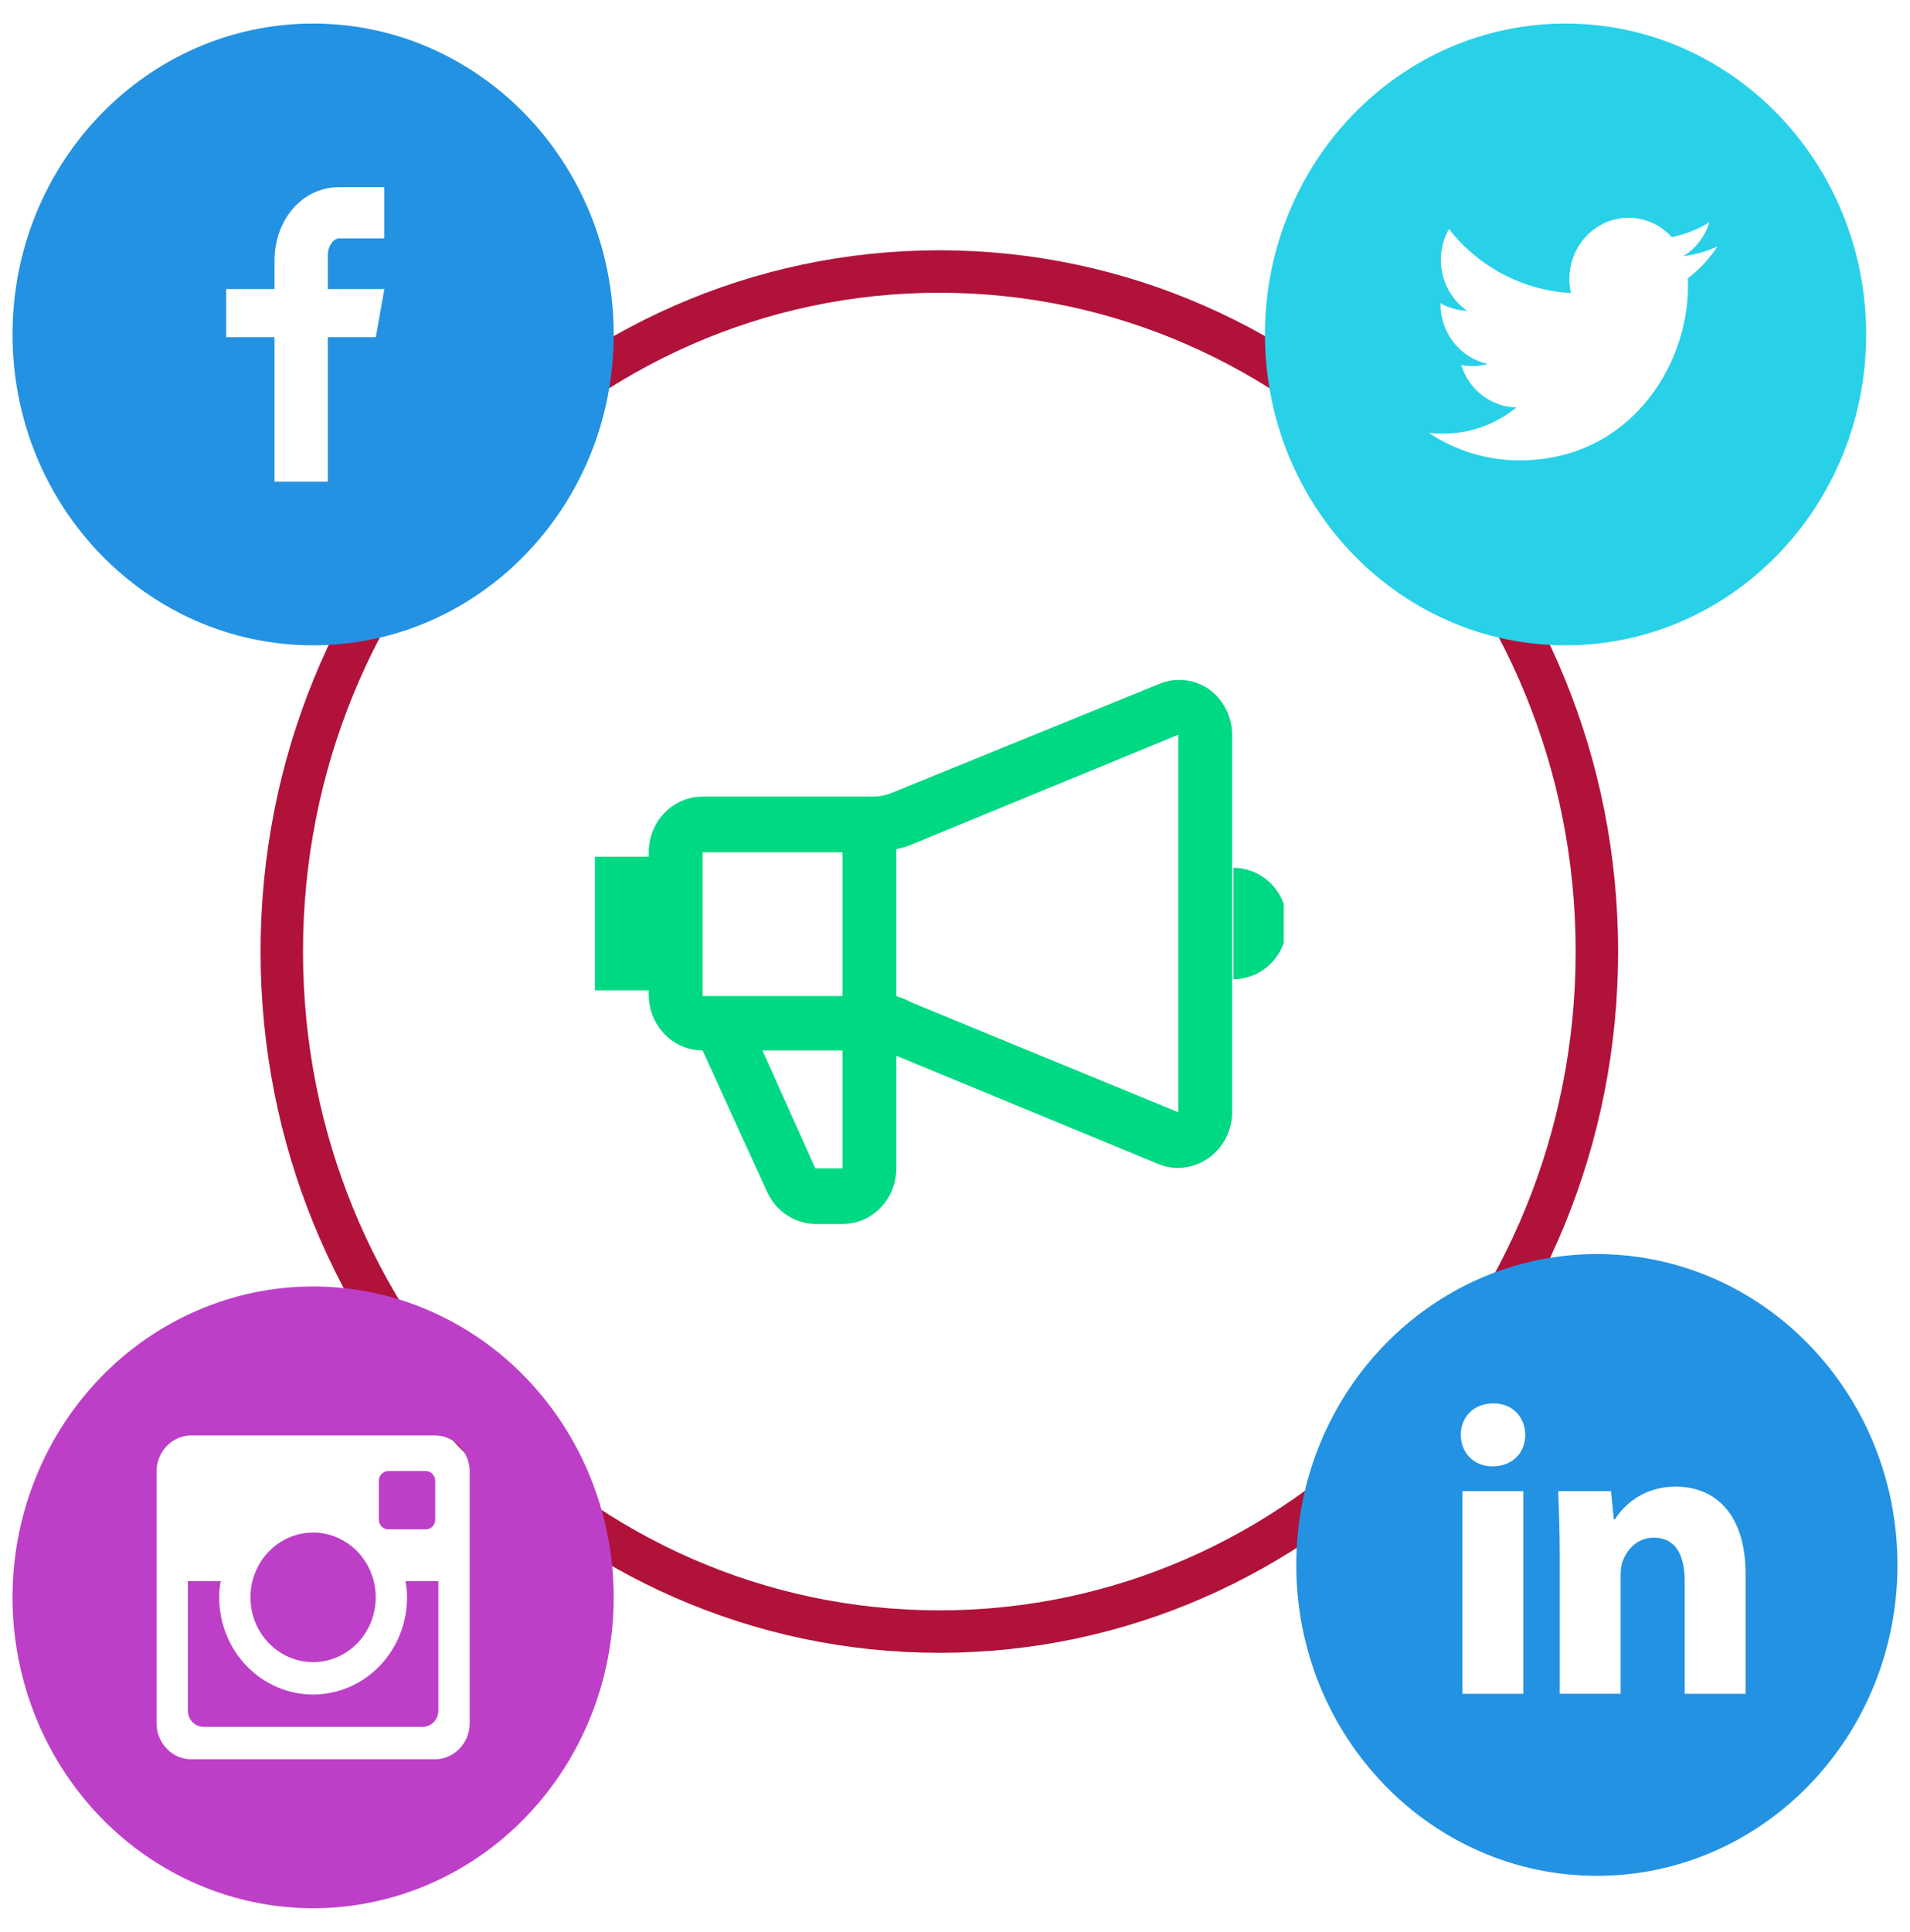 <svg width="90" height="91" viewBox="0 0 90 91" fill="none" xmlns="http://www.w3.org/2000/svg">
<path d="M44.262 76.857C61.374 76.857 75.246 62.515 75.246 44.824C75.246 27.132 61.374 12.79 44.262 12.79C27.15 12.79 13.278 27.132 13.278 44.824C13.278 62.515 27.15 76.857 44.262 76.857Z" stroke="#B1123A" stroke-width="2"/>
<path d="M14.754 1.11C6.931 1.11 0.59 7.666 0.59 15.754C0.59 23.842 6.931 30.398 14.754 30.398C22.576 30.398 28.918 23.842 28.918 15.754C28.918 7.666 22.576 1.11 14.754 1.11ZM18.109 11.229H15.98C15.728 11.229 15.447 11.573 15.447 12.029V13.618H18.11L17.708 15.885H15.447V22.69H12.935V15.885H10.655V13.618H12.935V12.285C12.935 10.372 14.218 8.818 15.98 8.818H18.109V11.229Z" fill="#2392E2"/>
<g clip-path="url(#clip0_354_412)">
<path d="M73.77 1.11C65.948 1.11 59.606 7.666 59.606 15.754C59.606 23.842 65.948 30.398 73.77 30.398C81.593 30.398 87.934 23.842 87.934 15.754C87.934 7.666 81.593 1.11 73.77 1.11ZM79.532 13.106C79.538 13.231 79.539 13.356 79.539 13.478C79.539 17.292 76.735 21.686 71.603 21.686C70.087 21.689 68.602 21.239 67.327 20.39C67.544 20.417 67.767 20.428 67.993 20.428C69.3 20.428 70.502 19.969 71.457 19.194C70.875 19.182 70.312 18.983 69.844 18.624C69.377 18.265 69.03 17.765 68.851 17.192C69.269 17.274 69.7 17.257 70.11 17.142C69.478 17.01 68.911 16.656 68.503 16.141C68.095 15.625 67.872 14.98 67.872 14.314V14.279C68.248 14.494 68.679 14.625 69.136 14.64C68.544 14.233 68.125 13.607 67.965 12.891C67.804 12.175 67.915 11.422 68.273 10.787C68.974 11.678 69.848 12.407 70.838 12.926C71.829 13.446 72.914 13.744 74.023 13.803C73.882 13.184 73.942 12.534 74.195 11.955C74.448 11.375 74.879 10.898 75.422 10.598C75.964 10.298 76.587 10.192 77.193 10.295C77.8 10.399 78.357 10.707 78.776 11.171C79.401 11.044 80 10.807 80.547 10.471C80.339 11.14 79.903 11.707 79.321 12.068C79.874 12 80.414 11.846 80.923 11.612C80.549 12.192 80.078 12.698 79.532 13.106Z" fill="#28D1E8"/>
</g>
<path d="M75.245 59.074C67.422 59.074 61.081 65.63 61.081 73.718C61.081 81.806 67.422 88.362 75.245 88.362C83.068 88.362 89.409 81.806 89.409 73.718C89.409 65.63 83.068 59.074 75.245 59.074ZM71.778 79.787H68.91V70.244H71.778V79.787ZM70.326 69.073C69.42 69.073 68.834 68.409 68.834 67.588C68.834 66.751 69.438 66.107 70.363 66.107C71.288 66.107 71.855 66.751 71.872 67.588C71.872 68.409 71.288 69.073 70.326 69.073ZM82.253 79.787H79.385V74.499C79.385 73.268 78.969 72.432 77.932 72.432C77.139 72.432 76.669 72.998 76.461 73.542C76.384 73.736 76.365 74.011 76.365 74.284V79.786H73.495V73.288C73.495 72.096 73.458 71.1 73.42 70.243H75.912L76.043 71.568H76.101C76.478 70.946 77.404 70.028 78.951 70.028C80.838 70.028 82.253 71.335 82.253 74.145V79.787Z" fill="#2392E2"/>
<g clip-path="url(#clip1_354_412)">
<path d="M19.18 75.245C19.18 76.458 18.714 77.622 17.884 78.481C17.054 79.339 15.928 79.821 14.754 79.821C13.58 79.821 12.454 79.339 11.624 78.481C10.794 77.622 10.328 76.458 10.328 75.245C10.328 74.984 10.354 74.729 10.4 74.482H8.852V80.579C8.852 81.003 9.184 81.346 9.594 81.346H19.915C20.111 81.346 20.3 81.265 20.439 81.121C20.578 80.977 20.655 80.782 20.655 80.579V74.482H19.108C19.154 74.729 19.18 74.984 19.18 75.245ZM14.754 78.296C15.142 78.295 15.525 78.216 15.883 78.063C16.241 77.909 16.567 77.685 16.841 77.401C17.115 77.118 17.332 76.781 17.48 76.411C17.628 76.041 17.705 75.644 17.705 75.243C17.705 74.842 17.628 74.446 17.48 74.075C17.331 73.705 17.114 73.369 16.84 73.085C16.566 72.802 16.24 72.578 15.882 72.424C15.524 72.271 15.14 72.192 14.752 72.192C13.97 72.192 13.219 72.514 12.665 73.087C12.112 73.659 11.801 74.435 11.802 75.245C11.802 76.054 12.113 76.83 12.667 77.402C13.22 77.974 13.971 78.296 14.754 78.296ZM18.295 72.041H20.064C20.181 72.041 20.294 71.993 20.377 71.907C20.461 71.822 20.508 71.705 20.508 71.584V69.755C20.508 69.633 20.461 69.516 20.378 69.43C20.295 69.344 20.182 69.295 20.064 69.295H18.295C18.177 69.295 18.064 69.344 17.981 69.43C17.898 69.516 17.851 69.633 17.851 69.755V71.584C17.852 71.835 18.051 72.041 18.295 72.041ZM14.754 60.6C10.997 60.6 7.395 62.143 4.738 64.89C2.082 67.636 0.59 71.361 0.59 75.245C0.59 79.129 2.082 82.853 4.738 85.6C7.395 88.346 10.997 89.889 14.754 89.889C16.614 89.889 18.456 89.51 20.174 88.774C21.893 88.038 23.454 86.96 24.769 85.6C26.085 84.24 27.128 82.626 27.84 80.849C28.552 79.072 28.918 77.168 28.918 75.245C28.918 73.322 28.552 71.417 27.84 69.641C27.128 67.864 26.085 66.249 24.769 64.89C23.454 63.53 21.893 62.451 20.174 61.715C18.456 60.979 16.614 60.6 14.754 60.6ZM22.131 81.177C22.131 82.109 21.393 82.872 20.492 82.872H9.016C8.114 82.872 7.377 82.109 7.377 81.177V69.312C7.377 68.38 8.114 67.617 9.016 67.617H20.492C21.393 67.617 22.131 68.38 22.131 69.312V81.177Z" fill="#BD3FC8"/>
</g>
<g clip-path="url(#clip2_354_412)">
<path d="M56.942 32.449C56.593 32.215 56.195 32.074 55.781 32.038C55.367 32.001 54.951 32.07 54.569 32.239L42.051 37.336C41.755 37.461 41.438 37.525 41.118 37.525H33.105C32.432 37.525 31.787 37.801 31.312 38.292C30.836 38.784 30.569 39.451 30.569 40.146V40.356H28.033V46.648H30.569V46.921C30.585 47.605 30.859 48.256 31.333 48.734C31.807 49.213 32.443 49.48 33.105 49.48L36.148 56.15C36.354 56.599 36.678 56.979 37.084 57.246C37.489 57.513 37.96 57.657 38.44 57.66H39.718C40.388 57.654 41.027 57.376 41.498 56.885C41.97 56.394 42.234 55.73 42.234 55.038V49.732L54.569 54.828C54.872 54.953 55.196 55.017 55.522 55.017C56.029 55.009 56.522 54.849 56.942 54.556C57.276 54.323 57.551 54.011 57.745 53.646C57.939 53.282 58.046 52.874 58.058 52.458V34.609C58.056 34.182 57.953 33.763 57.759 33.386C57.565 33.01 57.284 32.688 56.942 32.449ZM39.698 40.146V46.921H33.105V40.146H39.698ZM39.698 55.038H38.42L35.925 49.48H39.698V55.038ZM42.985 47.236C42.744 47.108 42.493 47.003 42.234 46.921V40C42.49 39.945 42.741 39.868 42.985 39.769L55.522 34.609V52.395L42.985 47.236ZM58.119 40.88V46.124C58.791 46.124 59.436 45.848 59.912 45.356C60.388 44.864 60.655 44.198 60.655 43.502C60.655 42.807 60.388 42.14 59.912 41.648C59.436 41.157 58.791 40.88 58.119 40.88Z" fill="#00D983"/>
</g>
<defs>
<clipPath id="clip0_354_412">
<rect width="29.508" height="30.509" fill="white" transform="translate(59.017 0.587)"/>
</clipPath>
<clipPath id="clip1_354_412">
<rect width="29.508" height="30.509" fill="white" transform="translate(0 60.077)"/>
</clipPath>
<clipPath id="clip2_354_412">
<rect width="32.459" height="33.56" fill="white" transform="translate(28.033 28.044)"/>
</clipPath>
</defs>
</svg>
